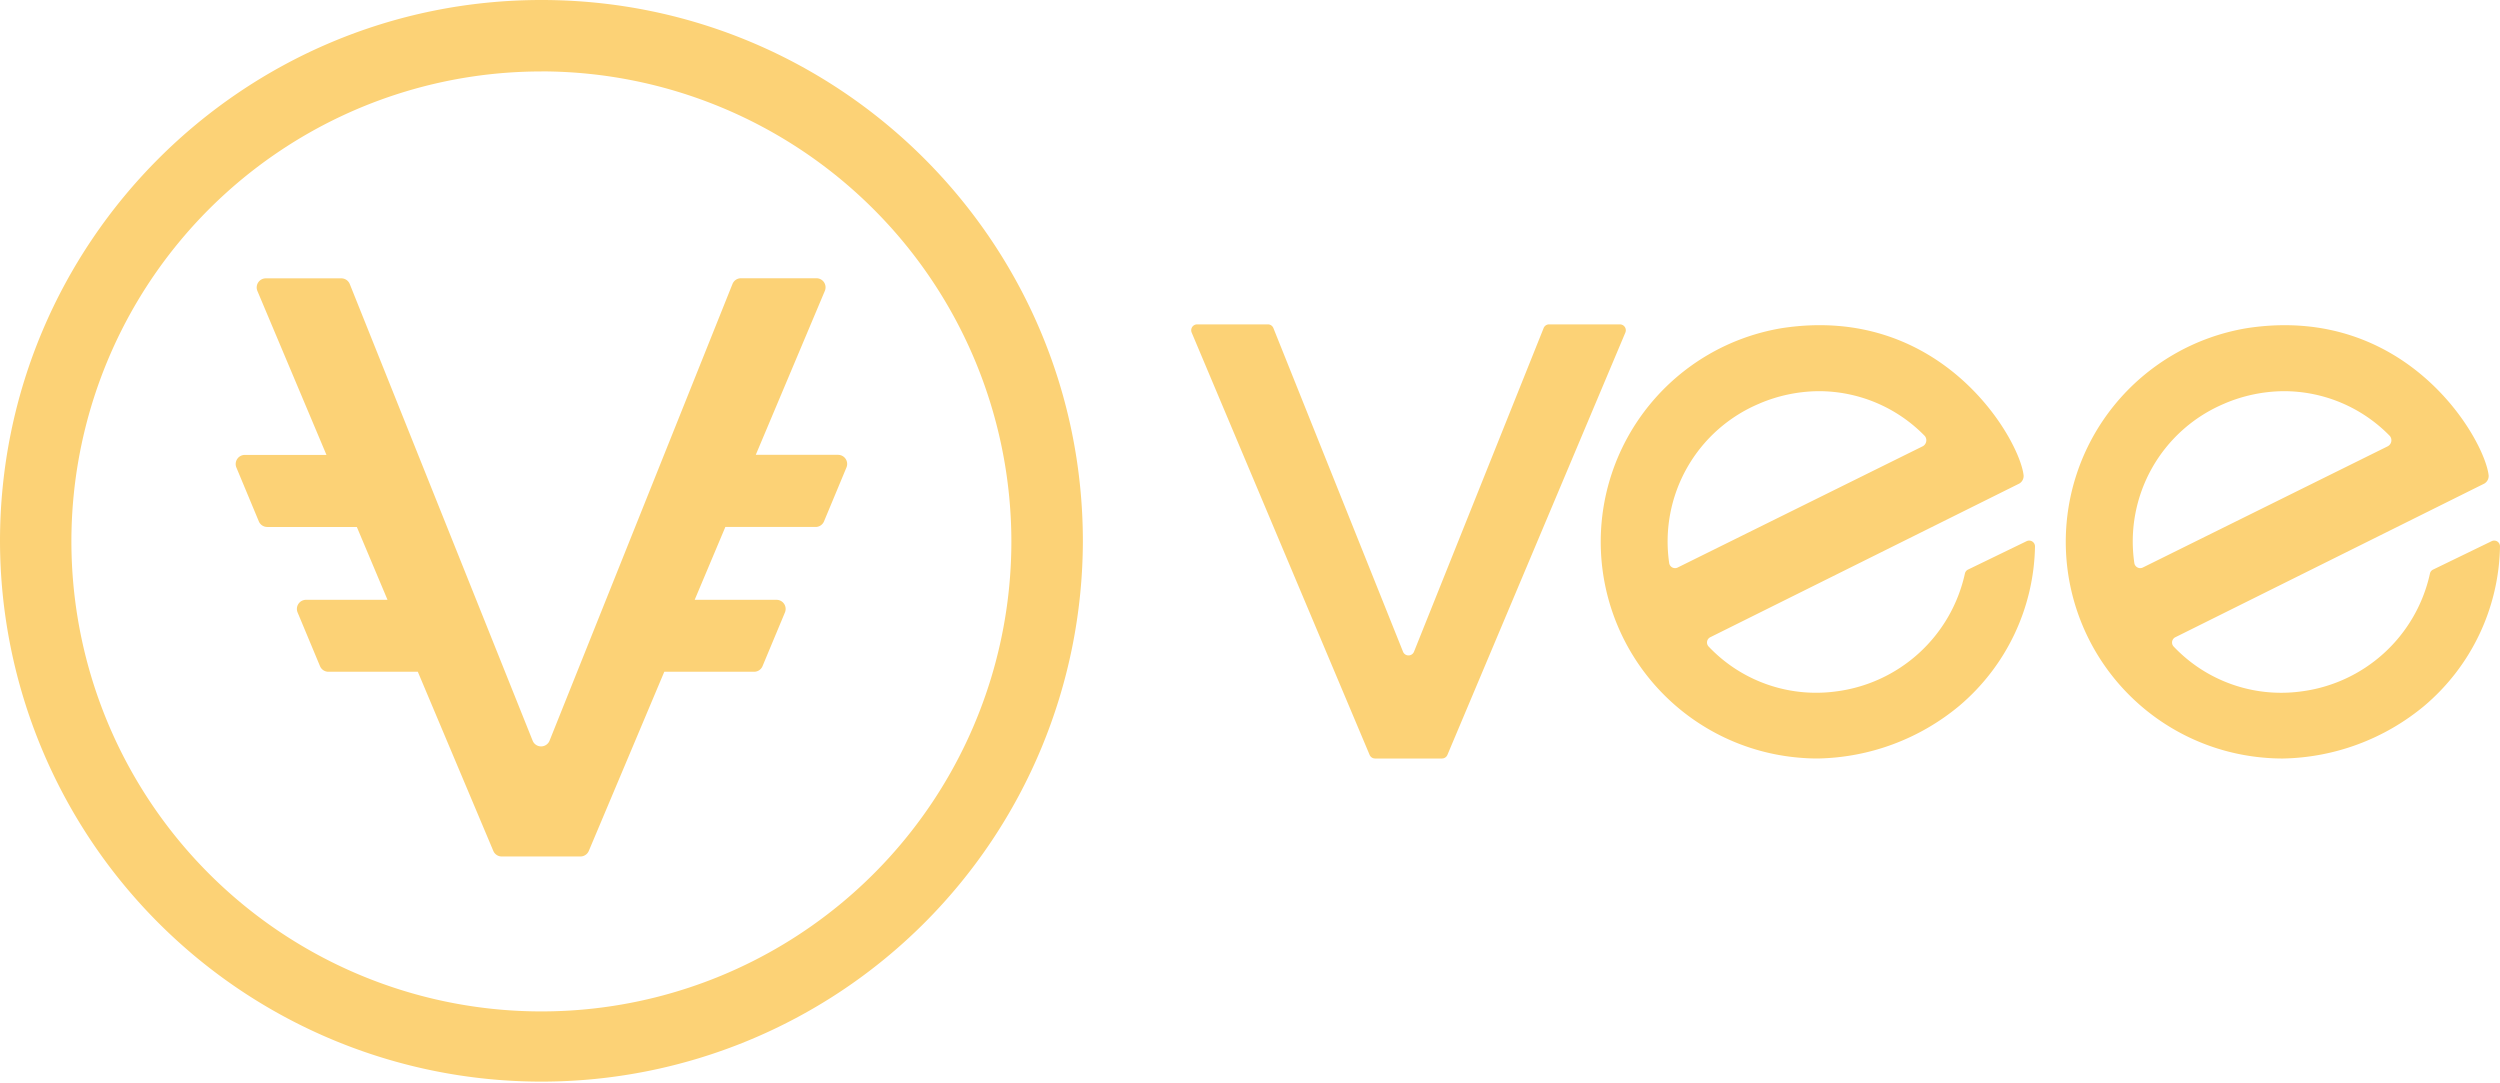 <svg xmlns="http://www.w3.org/2000/svg" width="850" height="368.176" viewBox="0 0 850 368.176">
  <title>logo-vee-2019-yellow</title>
  <g>
    <path d="M184.088,0C82.418,0,0,82.42,0,184.089a184.088,184.088,0,0,0,368.175,0C368.175,82.42,285.757,0,184.088,0ZM343.867,184.1A159.794,159.794,0,1,1,184.088,24.294v-.021A159.974,159.974,0,0,1,343.867,184.089Z" fill="#fcd276"/>
    <path d="M284.938,154.643H256.961l23.483-55.736a3.092,3.092,0,0,0-2.85-4.3H251.926a3.1,3.1,0,0,0-2.88,1.944L186.851,251.831a3.1,3.1,0,0,1-5.753,0L118.924,96.583a3.1,3.1,0,0,0-2.879-1.944H90.378a3.1,3.1,0,0,0-2.859,4.3L111,154.672H83.23a3.1,3.1,0,0,0-2.858,4.289L88,177.269a3.1,3.1,0,0,0,2.857,1.9h30.469l10.43,24.769H104.037a3.1,3.1,0,0,0-2.858,4.283l7.624,18.271a3.1,3.1,0,0,0,2.857,1.907h30.4l25.667,60.91a3.093,3.093,0,0,0,2.851,1.893h26.756a3.1,3.1,0,0,0,2.858-1.893l25.667-60.91h30.543a3.1,3.1,0,0,0,2.858-1.907l7.623-18.271a3.1,3.1,0,0,0-2.859-4.283H236.191l10.428-24.769h30.7a3.1,3.1,0,0,0,2.857-1.929l7.623-18.308a3.1,3.1,0,0,0-2.858-4.289Z" fill="#fcd276"/>
    <path d="M689.961,183.8a1.982,1.982,0,0,0-.911.2l-19.915,9.655a1.942,1.942,0,0,0-1.067,1.359,51.526,51.526,0,0,1-44.174,40.117,50.348,50.348,0,0,1-42.944-15.29,1.994,1.994,0,0,1,.031-2.821,1.954,1.954,0,0,1,.516-.364l105.061-52.242a2.977,2.977,0,0,0,1.462-2.822c-1.4-12.3-27.772-58.4-82.214-50.019a73.649,73.649,0,0,0,5.847,146.033q3.194.284,6.394.284a77.369,77.369,0,0,0,48.128-17.921A72.643,72.643,0,0,0,691.9,185.82,1.98,1.98,0,0,0,689.961,183.8Zm-122.255,8.233a2.03,2.03,0,0,1-.19-.643,50.825,50.825,0,0,1,30.755-54.2h-.029A52.342,52.342,0,0,1,618.3,133a50.276,50.276,0,0,1,36.147,15.246,2.317,2.317,0,0,1-.367,3.256,2.242,2.242,0,0,1-.363.237L570.4,192.961A2.017,2.017,0,0,1,567.706,192.032Z" fill="#fcd276"/>
    <path d="M848.08,183.8a1.984,1.984,0,0,0-.931.205l-19.9,9.655a1.948,1.948,0,0,0-1.068,1.359,51.517,51.517,0,0,1-44.172,40.117,50.351,50.351,0,0,1-42.946-15.29,2,2,0,0,1,.033-2.821,1.922,1.922,0,0,1,.516-.364l105.06-52.242a2.988,2.988,0,0,0,1.462-2.822c-1.4-12.3-27.772-58.4-82.214-50.019a73.649,73.649,0,0,0,5.847,146.033q3.193.284,6.387.284a77.353,77.353,0,0,0,48.127-17.921A72.64,72.64,0,0,0,850,185.82,1.973,1.973,0,0,0,848.08,183.8Zm-122.224,8.237a2.012,2.012,0,0,1-.19-.643,50.824,50.824,0,0,1,30.718-54.2h-.029A52.338,52.338,0,0,1,776.417,133a50.293,50.293,0,0,1,36.148,15.246,2.31,2.31,0,0,1-.732,3.493l-83.279,41.221A2.017,2.017,0,0,1,725.856,192.032Z" fill="#fcd276"/>
    <path d="M551.541,110.442a2.008,2.008,0,0,0-.768-.156H526.7a2,2,0,0,0-1.863,1.258L480.757,221.588a2.01,2.01,0,0,1-3.728,0L432.951,111.544a2,2,0,0,0-1.863-1.258H407.013a2.01,2.01,0,0,0-2,2.015,2.031,2.031,0,0,0,.154.77l60.5,143.584a2.01,2.01,0,0,0,1.849,1.235h22.759a2.015,2.015,0,0,0,1.849-1.235l60.5-143.584A2.01,2.01,0,0,0,551.541,110.442Z" fill="#fcd276"/>
  </g>
</svg>
